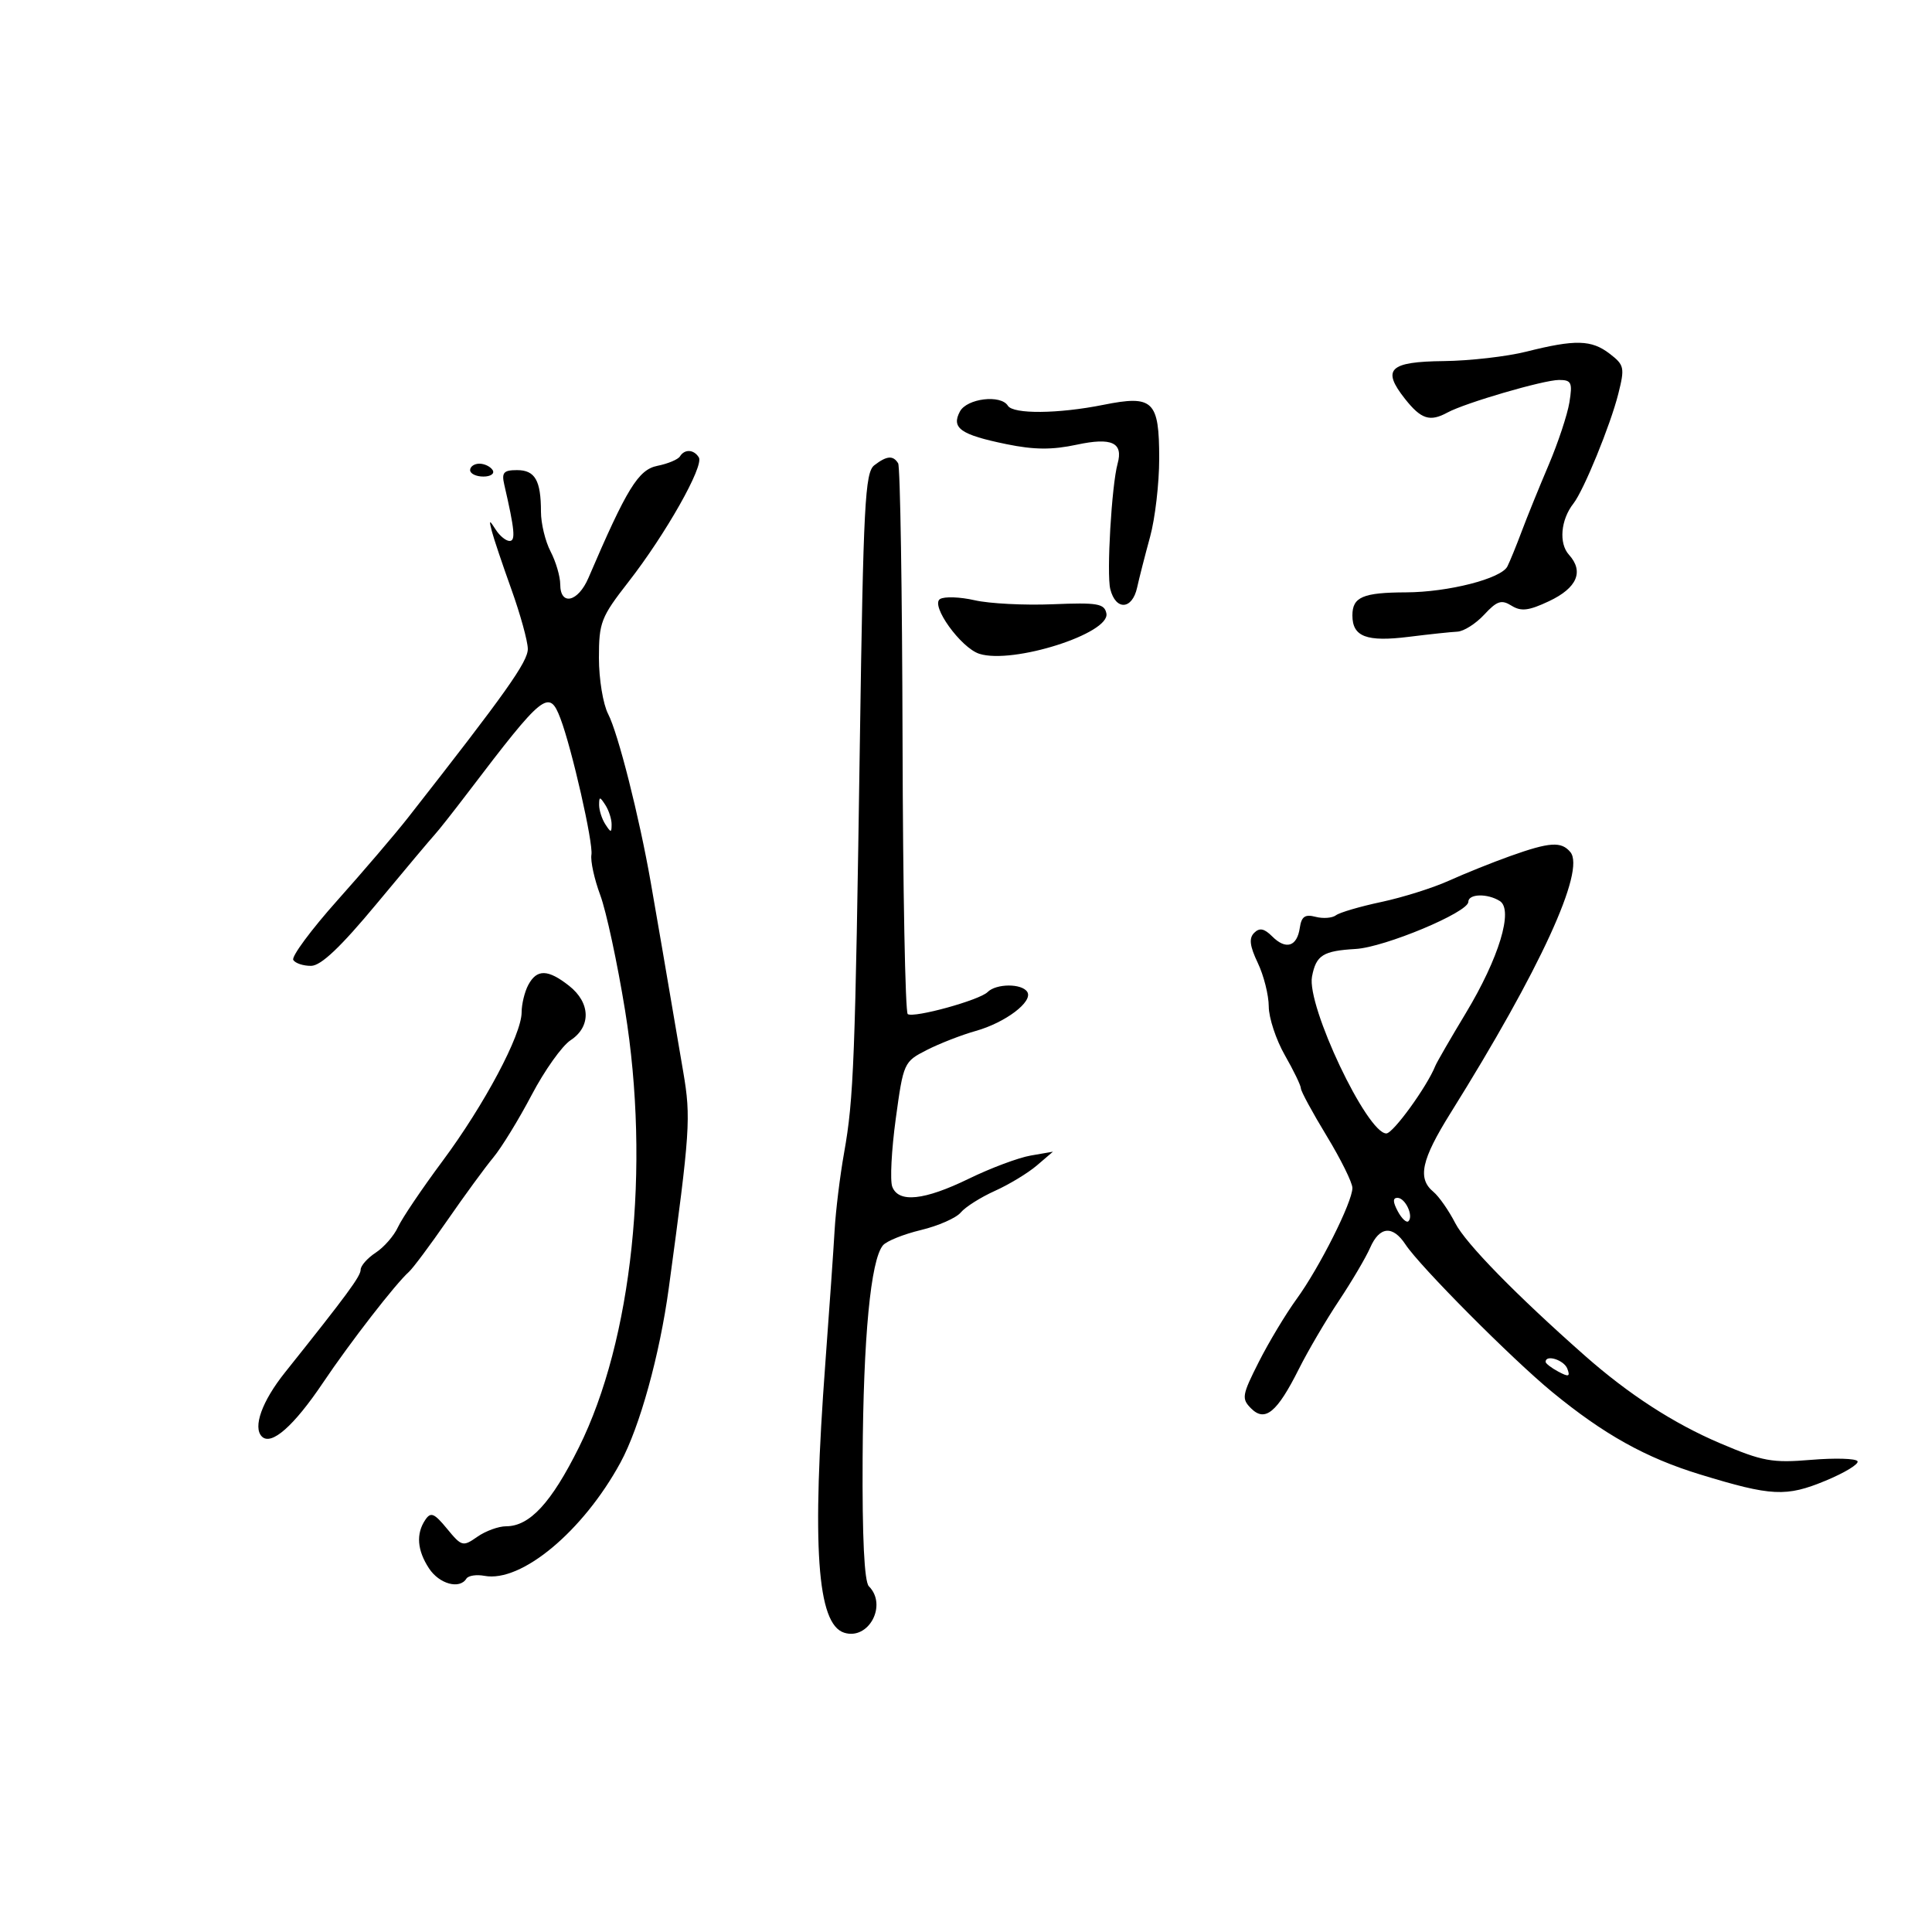 <svg xmlns="http://www.w3.org/2000/svg" width="300" height="300" viewBox="0 0 300 300" version="1.1">
	<path d="M 237 54.604 C 233.975 55.365, 228.210 56.024, 224.190 56.069 C 215.724 56.163, 214.523 57.326, 218.153 61.919 C 220.671 65.106, 222.027 65.544, 224.764 64.056 C 227.527 62.554, 239.705 59, 242.090 59 C 244.011 59, 244.196 59.402, 243.698 62.476 C 243.387 64.388, 241.931 68.776, 240.462 72.226 C 238.992 75.677, 237.117 80.300, 236.293 82.500 C 235.470 84.700, 234.468 87.155, 234.067 87.955 C 233.118 89.850, 224.885 91.956, 218.332 91.981 C 211.621 92.006, 210 92.702, 210 95.557 C 210 98.875, 212.191 99.707, 218.769 98.885 C 221.921 98.491, 225.309 98.131, 226.298 98.084 C 227.287 98.038, 229.163 96.848, 230.467 95.441 C 232.449 93.302, 233.145 93.074, 234.707 94.049 C 236.195 94.978, 237.380 94.837, 240.524 93.356 C 244.891 91.300, 245.987 88.748, 243.626 86.139 C 242.023 84.368, 242.346 80.701, 244.327 78.178 C 245.924 76.143, 250.069 66.006, 251.290 61.149 C 252.312 57.081, 252.224 56.675, 249.942 54.921 C 247.116 52.750, 244.619 52.688, 237 54.604 M 149.056 63.895 C 147.679 66.469, 149.158 67.508, 156.278 68.968 C 160.585 69.852, 163.368 69.872, 167.203 69.050 C 172.640 67.884, 174.445 68.724, 173.540 72 C 172.615 75.344, 171.812 89.115, 172.404 91.474 C 173.247 94.834, 175.808 94.696, 176.568 91.250 C 176.902 89.737, 177.810 86.181, 178.587 83.346 C 179.364 80.511, 180 75.054, 180 71.219 C 180 62.205, 179.068 61.309, 171.318 62.865 C 164.334 64.268, 157.323 64.331, 156.500 63 C 155.405 61.228, 150.145 61.861, 149.056 63.895 M 105.580 70.871 C 105.284 71.350, 103.708 72.008, 102.079 72.334 C 99.123 72.925, 97.330 75.840, 91.367 89.750 C 89.760 93.496, 87.003 94.127, 86.994 90.750 C 86.990 89.513, 86.315 87.211, 85.494 85.636 C 84.672 84.060, 84 81.285, 84 79.467 C 84 74.599, 83.081 73, 80.285 73 C 78.203 73, 77.870 73.378, 78.302 75.250 C 79.925 82.284, 80.087 84, 79.129 84 C 78.563 84, 77.596 83.213, 76.981 82.250 C 75.966 80.662, 75.910 80.685, 76.377 82.500 C 76.660 83.600, 78.022 87.650, 79.403 91.500 C 80.785 95.350, 81.934 99.506, 81.958 100.736 C 81.995 102.725, 78.583 107.536, 63.329 127 C 61.389 129.475, 56.463 135.242, 52.382 139.814 C 48.301 144.387, 45.222 148.550, 45.540 149.064 C 45.858 149.579, 47.104 149.989, 48.309 149.977 C 49.845 149.960, 52.892 147.071, 58.500 140.316 C 62.900 135.015, 66.956 130.188, 67.513 129.589 C 68.071 128.990, 70.409 126.025, 72.710 123 C 84.399 107.631, 85.265 106.937, 87.019 111.551 C 88.798 116.228, 92.139 130.919, 91.835 132.722 C 91.670 133.700, 92.289 136.525, 93.210 139 C 94.132 141.475, 95.863 149.521, 97.057 156.879 C 101.014 181.264, 98.179 208.093, 89.883 224.768 C 85.609 233.359, 82.247 237, 78.588 237 C 77.409 237, 75.397 237.734, 74.115 238.632 C 71.882 240.196, 71.687 240.144, 69.416 237.382 C 67.421 234.955, 66.888 234.737, 66.039 236 C 64.578 238.173, 64.773 240.724, 66.615 243.535 C 68.204 245.960, 71.368 246.832, 72.417 245.134 C 72.711 244.658, 73.976 244.461, 75.226 244.696 C 80.945 245.771, 90.533 237.785, 96.345 227.108 C 99.329 221.625, 102.436 210.403, 103.850 200 C 107.166 175.604, 107.303 173.561, 106.101 166.491 C 103.120 148.963, 102.108 143.057, 101.045 137 C 99.248 126.757, 95.986 113.873, 94.426 110.857 C 93.642 109.340, 93 105.431, 93 102.170 C 93 96.650, 93.316 95.836, 97.576 90.370 C 103.354 82.959, 109.343 72.364, 108.514 71.023 C 107.740 69.771, 106.306 69.697, 105.580 70.871 M 135.758 72.250 C 134.322 73.354, 134.062 78.336, 133.523 115 C 132.791 164.776, 132.569 170.594, 131.072 179 C 130.435 182.575, 129.773 187.975, 129.600 191 C 129.427 194.025, 128.784 203.250, 128.170 211.500 C 126.039 240.158, 126.871 252.190, 131.079 253.525 C 134.891 254.735, 137.826 249.226, 134.919 246.319 C 134.211 245.611, 133.875 238.705, 133.948 226.369 C 134.058 207.604, 135.199 195.670, 137.102 193.377 C 137.651 192.716, 140.304 191.647, 143 191 C 145.696 190.353, 148.479 189.127, 149.186 188.276 C 149.893 187.424, 152.278 185.914, 154.486 184.920 C 156.694 183.927, 159.625 182.151, 161 180.974 L 163.500 178.835 160.047 179.433 C 158.148 179.762, 153.837 181.374, 150.468 183.016 C 143.506 186.407, 139.531 186.826, 138.550 184.271 C 138.185 183.320, 138.430 178.570, 139.093 173.715 C 140.281 165.022, 140.354 164.860, 143.905 163.048 C 145.889 162.037, 149.309 160.704, 151.506 160.087 C 156.124 158.790, 160.442 155.524, 159.517 154.028 C 158.690 152.689, 154.696 152.704, 153.349 154.051 C 152.097 155.303, 141.968 158.098, 140.954 157.472 C 140.566 157.232, 140.203 138.101, 140.147 114.960 C 140.092 91.818, 139.784 72.460, 139.464 71.942 C 138.681 70.675, 137.699 70.756, 135.758 72.250 M 73 73 C 73 73.550, 73.927 74, 75.059 74 C 76.191 74, 76.840 73.550, 76.500 73 C 76.160 72.450, 75.234 72, 74.441 72 C 73.648 72, 73 72.450, 73 73 M 145.967 93.020 C 144.431 93.970, 149.203 100.612, 152.076 101.524 C 157.279 103.175, 172.417 98.363, 171.800 95.254 C 171.497 93.724, 170.435 93.542, 163.476 93.828 C 159.089 94.009, 153.633 93.729, 151.350 93.207 C 149.068 92.685, 146.646 92.601, 145.967 93.020 M 93.031 125 C 93.031 125.825, 93.467 127.175, 94 128 C 94.862 129.333, 94.969 129.333, 94.969 128 C 94.969 127.175, 94.533 125.825, 94 125 C 93.138 123.667, 93.031 123.667, 93.031 125 M 234.500 132.931 C 231.750 133.912, 227.475 135.630, 225 136.748 C 222.525 137.866, 217.800 139.354, 214.500 140.056 C 211.200 140.757, 208.027 141.687, 207.448 142.123 C 206.869 142.559, 205.444 142.667, 204.280 142.363 C 202.637 141.933, 202.090 142.317, 201.832 144.076 C 201.404 146.997, 199.677 147.534, 197.552 145.409 C 196.306 144.164, 195.580 144.020, 194.746 144.854 C 193.911 145.689, 194.058 146.897, 195.310 149.524 C 196.240 151.473, 197.005 154.515, 197.012 156.284 C 197.019 158.053, 198.144 161.458, 199.512 163.852 C 200.880 166.246, 202 168.562, 202 169 C 202 169.438, 203.800 172.758, 206 176.380 C 208.200 180.001, 210 183.640, 210 184.466 C 210 186.649, 204.891 196.820, 201.342 201.702 C 199.662 204.013, 197.016 208.415, 195.463 211.485 C 192.852 216.646, 192.762 217.191, 194.269 218.698 C 196.439 220.868, 198.303 219.328, 201.694 212.563 C 203.089 209.778, 205.878 205.025, 207.891 202 C 209.905 198.975, 212.093 195.262, 212.754 193.750 C 214.213 190.414, 216.262 190.228, 218.250 193.250 C 220.477 196.637, 234.756 210.998, 241 216.131 C 249.050 222.747, 255.549 226.371, 264 228.956 C 275.103 232.352, 277.346 232.462, 283.482 229.919 C 286.469 228.681, 288.698 227.320, 288.435 226.894 C 288.171 226.468, 284.924 226.374, 281.217 226.685 C 275.194 227.190, 273.695 226.917, 267.107 224.114 C 259.891 221.043, 252.904 216.518, 246.094 210.507 C 235.420 201.083, 227.582 193.068, 225.975 189.933 C 224.969 187.971, 223.438 185.779, 222.573 185.061 C 220.070 182.984, 220.701 180.099, 225.250 172.816 C 239.154 150.555, 246.218 135.172, 243.848 132.316 C 242.441 130.622, 240.638 130.740, 234.500 132.931 M 228 140.042 C 228 141.663, 215.013 147.093, 210.509 147.355 C 205.422 147.651, 204.363 148.319, 203.729 151.638 C 202.866 156.153, 212.268 176, 215.270 176 C 216.321 176, 221.584 168.739, 222.881 165.500 C 223.102 164.950, 225.229 161.269, 227.609 157.320 C 232.759 148.774, 235.037 141.271, 232.894 139.914 C 230.975 138.698, 228 138.776, 228 140.042 M 82.035 152.934 C 81.466 153.998, 81 155.911, 80.999 157.184 C 80.998 160.670, 75.218 171.539, 68.706 180.303 C 65.519 184.592, 62.412 189.197, 61.802 190.536 C 61.191 191.876, 59.636 193.664, 58.346 194.509 C 57.056 195.354, 56 196.548, 56 197.161 C 56 198.175, 53.916 201.005, 44.243 213.125 C 40.685 217.583, 39.228 221.628, 40.664 223.064 C 42.129 224.529, 45.625 221.448, 50.167 214.692 C 54.374 208.435, 61.422 199.340, 63.490 197.500 C 64.108 196.950, 66.794 193.350, 69.459 189.500 C 72.123 185.650, 75.343 181.248, 76.614 179.718 C 77.885 178.188, 80.560 173.824, 82.559 170.020 C 84.558 166.216, 87.275 162.395, 88.597 161.529 C 91.812 159.422, 91.711 155.704, 88.365 153.073 C 85.080 150.489, 83.364 150.451, 82.035 152.934 M 217.046 188.086 C 217.660 189.233, 218.406 189.927, 218.705 189.629 C 219.529 188.805, 218.209 186, 216.996 186 C 216.257 186, 216.272 186.639, 217.046 188.086 M 240 211.465 C 240 211.720, 240.890 212.406, 241.977 212.988 C 243.591 213.851, 243.847 213.766, 243.371 212.523 C 242.853 211.173, 240 210.278, 240 211.465" stroke="none" fill="black" fill-rule="evenodd"/>
</svg>